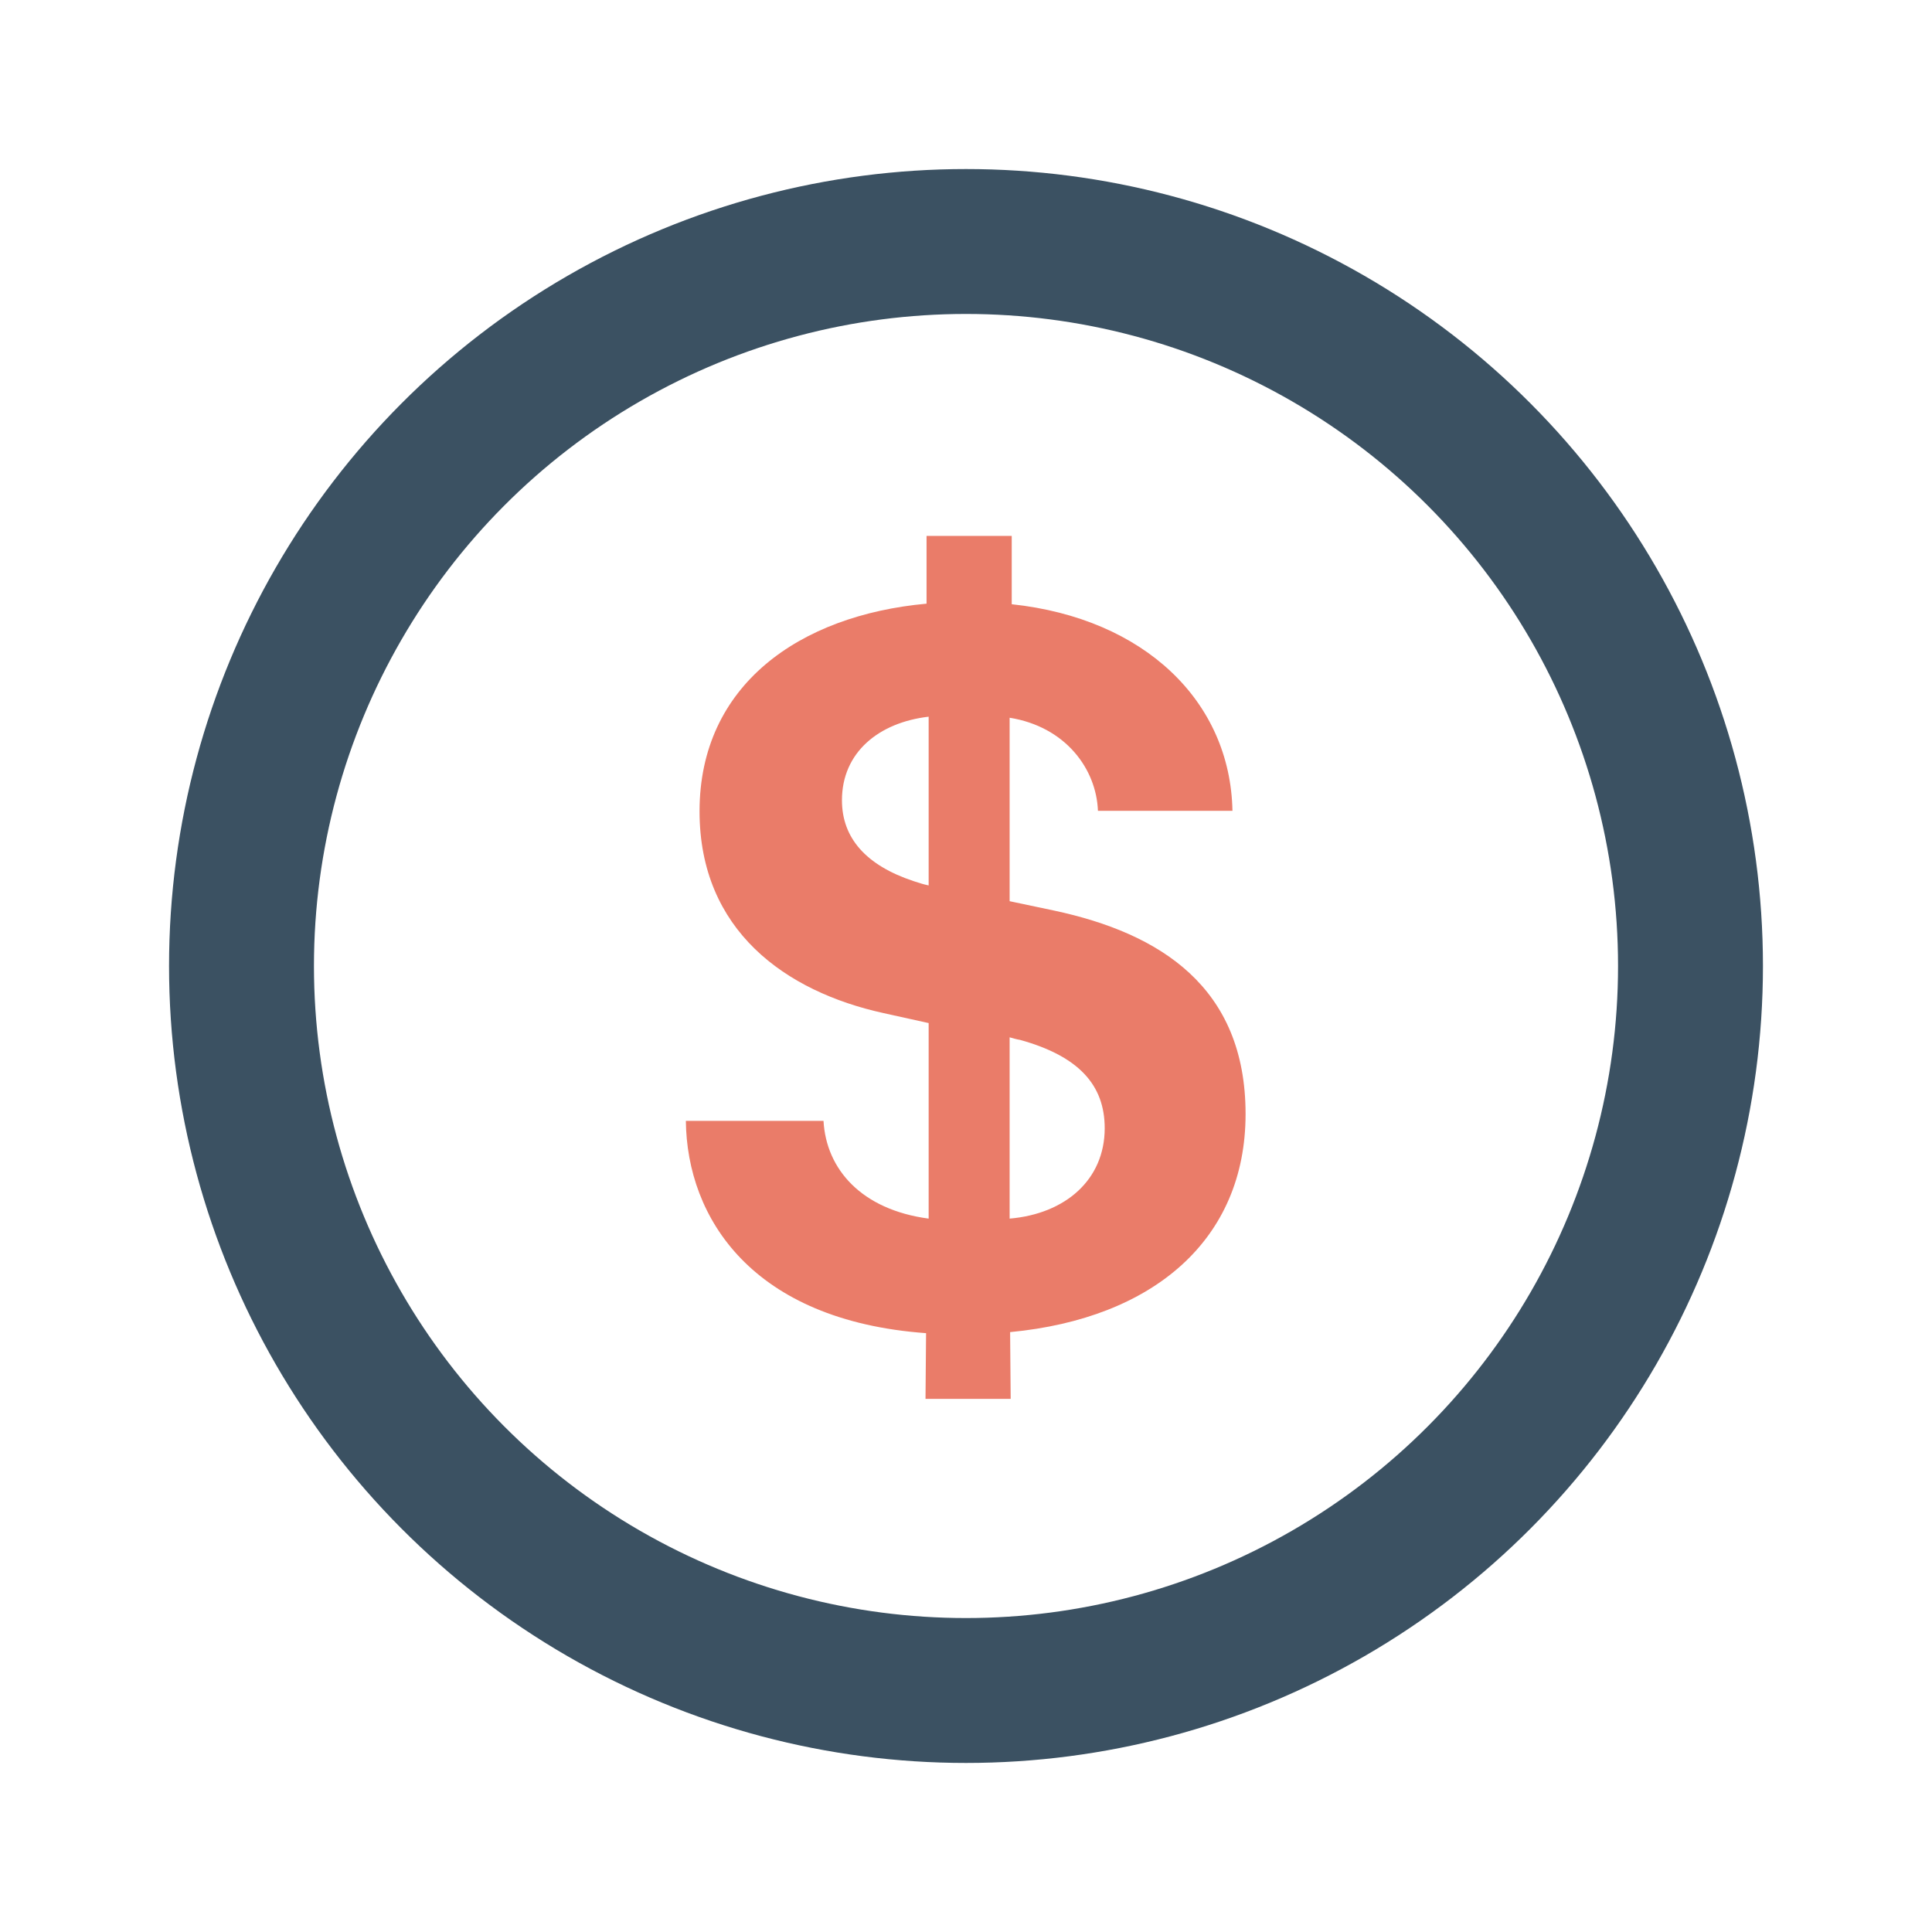 <svg width="24" height="24" viewBox="0 0 24 24" fill="none" xmlns="http://www.w3.org/2000/svg">
<g id="Icon / Line / Coin">
<circle id="Ellipse" cx="12" cy="12" r="9" stroke="#3B5162" stroke-width="1.8"/>
<path id="$" d="M10.459 9.941C10.459 9.347 10.916 8.975 11.536 8.903V10.999C11.471 10.986 11.412 10.966 11.353 10.947C10.759 10.751 10.459 10.411 10.459 9.941ZM13.723 14.015C13.723 14.655 13.234 15.079 12.542 15.138V12.886C12.587 12.899 12.633 12.912 12.672 12.918C13.403 13.121 13.723 13.48 13.723 14.015ZM12.555 17.377L12.548 16.548C14.337 16.378 15.473 15.393 15.473 13.839C15.473 12.259 14.409 11.593 13.097 11.312L12.542 11.195V8.916C13.234 9.027 13.619 9.549 13.639 10.072H15.31C15.284 8.714 14.22 7.682 12.568 7.506V6.657H11.51V7.499C9.93 7.643 8.69 8.511 8.69 10.078C8.69 11.56 9.76 12.318 10.975 12.585L11.536 12.709V15.138C10.701 15.027 10.263 14.524 10.23 13.924H8.52C8.533 15.131 9.343 16.404 11.504 16.561L11.497 17.377H12.555Z" fill="#EA7C69"/>
</g>
</svg>
